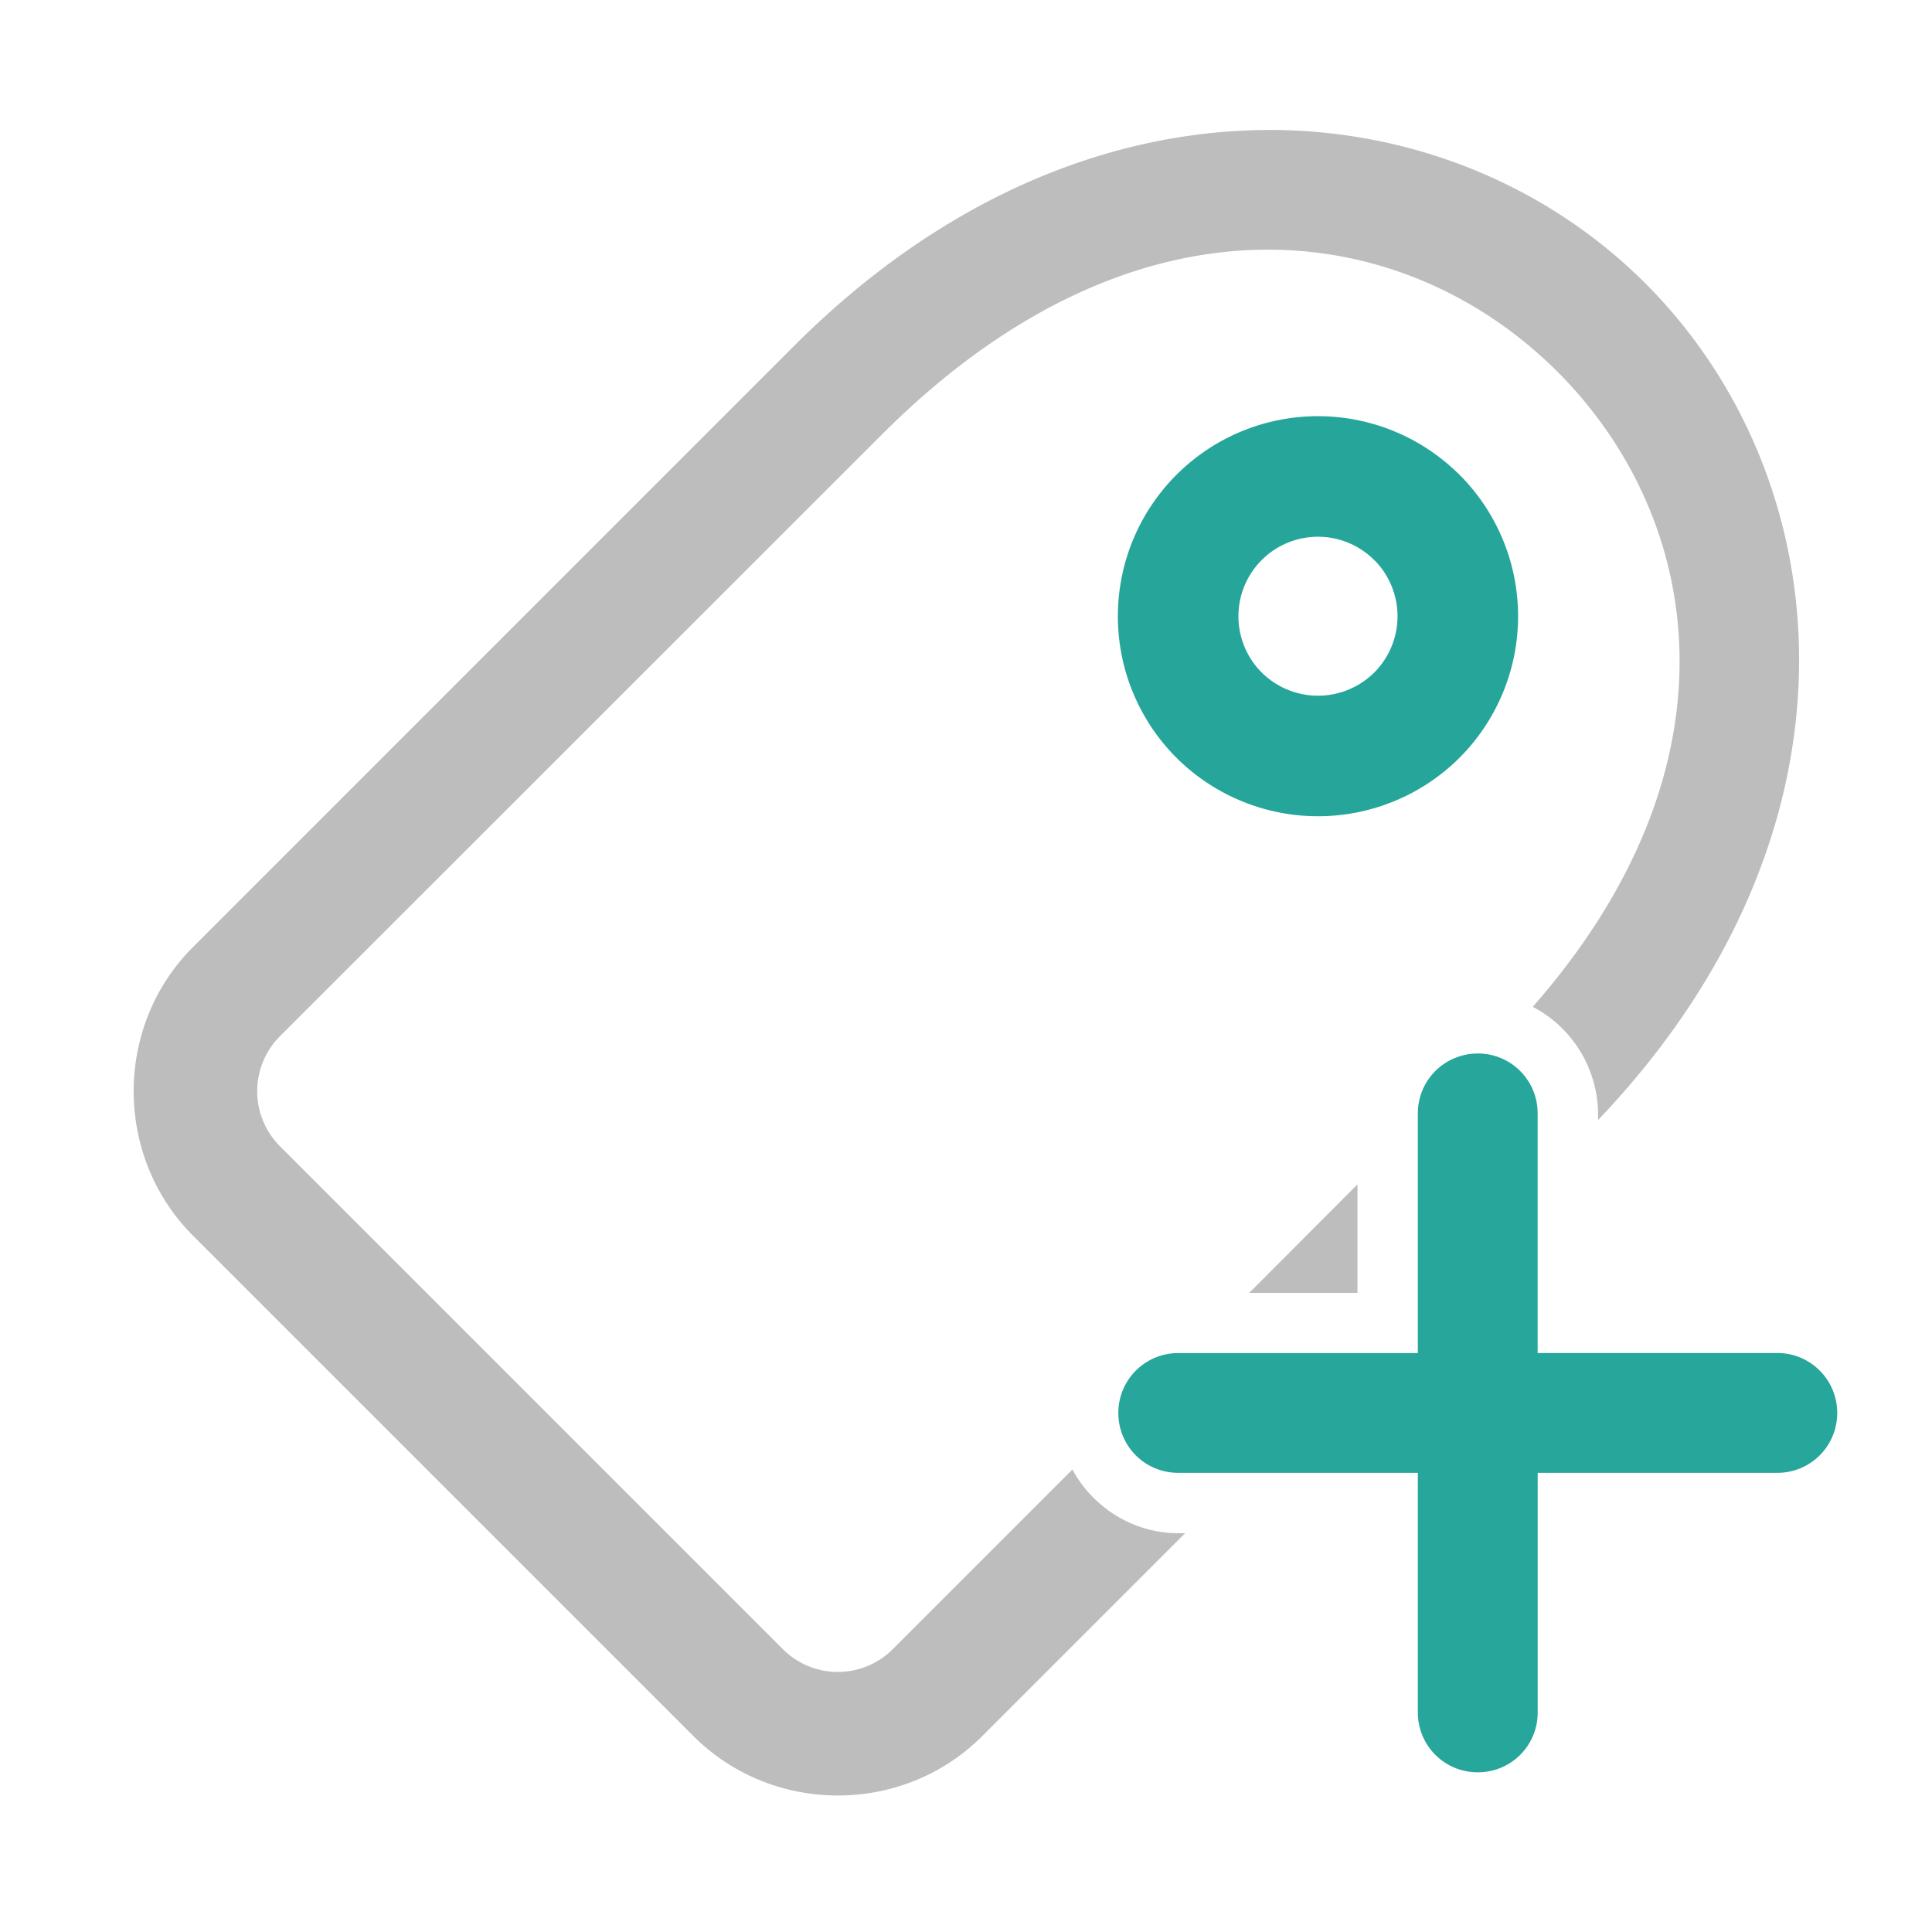 <svg xmlns="http://www.w3.org/2000/svg" width="32pt" height="32pt" viewBox="0 0 32 32"><path d="M21.031 2.152c-.078 0-.156.004-.234.004-2.508.063-5.215 1.14-7.649 3.578l-9.953 9.954c-1.308 1.308-1.308 3.464 0 4.777l8.293 8.293c1.313 1.308 3.469 1.308 4.778 0l3.363-3.363h-.113c-.75 0-1.414-.43-1.754-1.055l-2.957 2.957a1.286 1.286 0 0 1-1.856 0l-8.293-8.293a1.29 1.29 0 0 1 0-1.86l9.953-9.949c2.125-2.125 4.293-3.015 6.243-3.058 1.949-.043 3.683.761 4.945 2.02 2.387 2.39 3.137 6.48-.41 10.519a2.016 2.016 0 0 1 1.082 1.765v.11c4.601-4.824 4.015-10.625.785-13.856-1.59-1.59-3.805-2.539-6.223-2.543zm1.453 17.465l-1.793 1.797h1.793zm0 0" fill="#bdbdbd"/><path d="M23.469 8.57a2.318 2.318 0 0 1 0 3.274 2.322 2.322 0 0 1-3.278 0 2.315 2.315 0 1 1 3.277-3.273zm0 0" fill="none" stroke-width="1.997" stroke-linecap="round" stroke-linejoin="round" stroke="#26a69a"/><path d="M24.477 17.45a.989.989 0 0 0-.993.991v3.97h-3.968a.991.991 0 0 0-.993.991c0 .551.442.993.993.993h3.968v3.968c0 .551.442.992.993.992.55 0 .992-.44.992-.992v-3.968h3.968c.551 0 .993-.442.993-.993a.991.991 0 0 0-.992-.992h-3.97v-3.969a.989.989 0 0 0-.991-.992zm0 0" fill="#26a69a" fill-opacity=".99"/></svg>